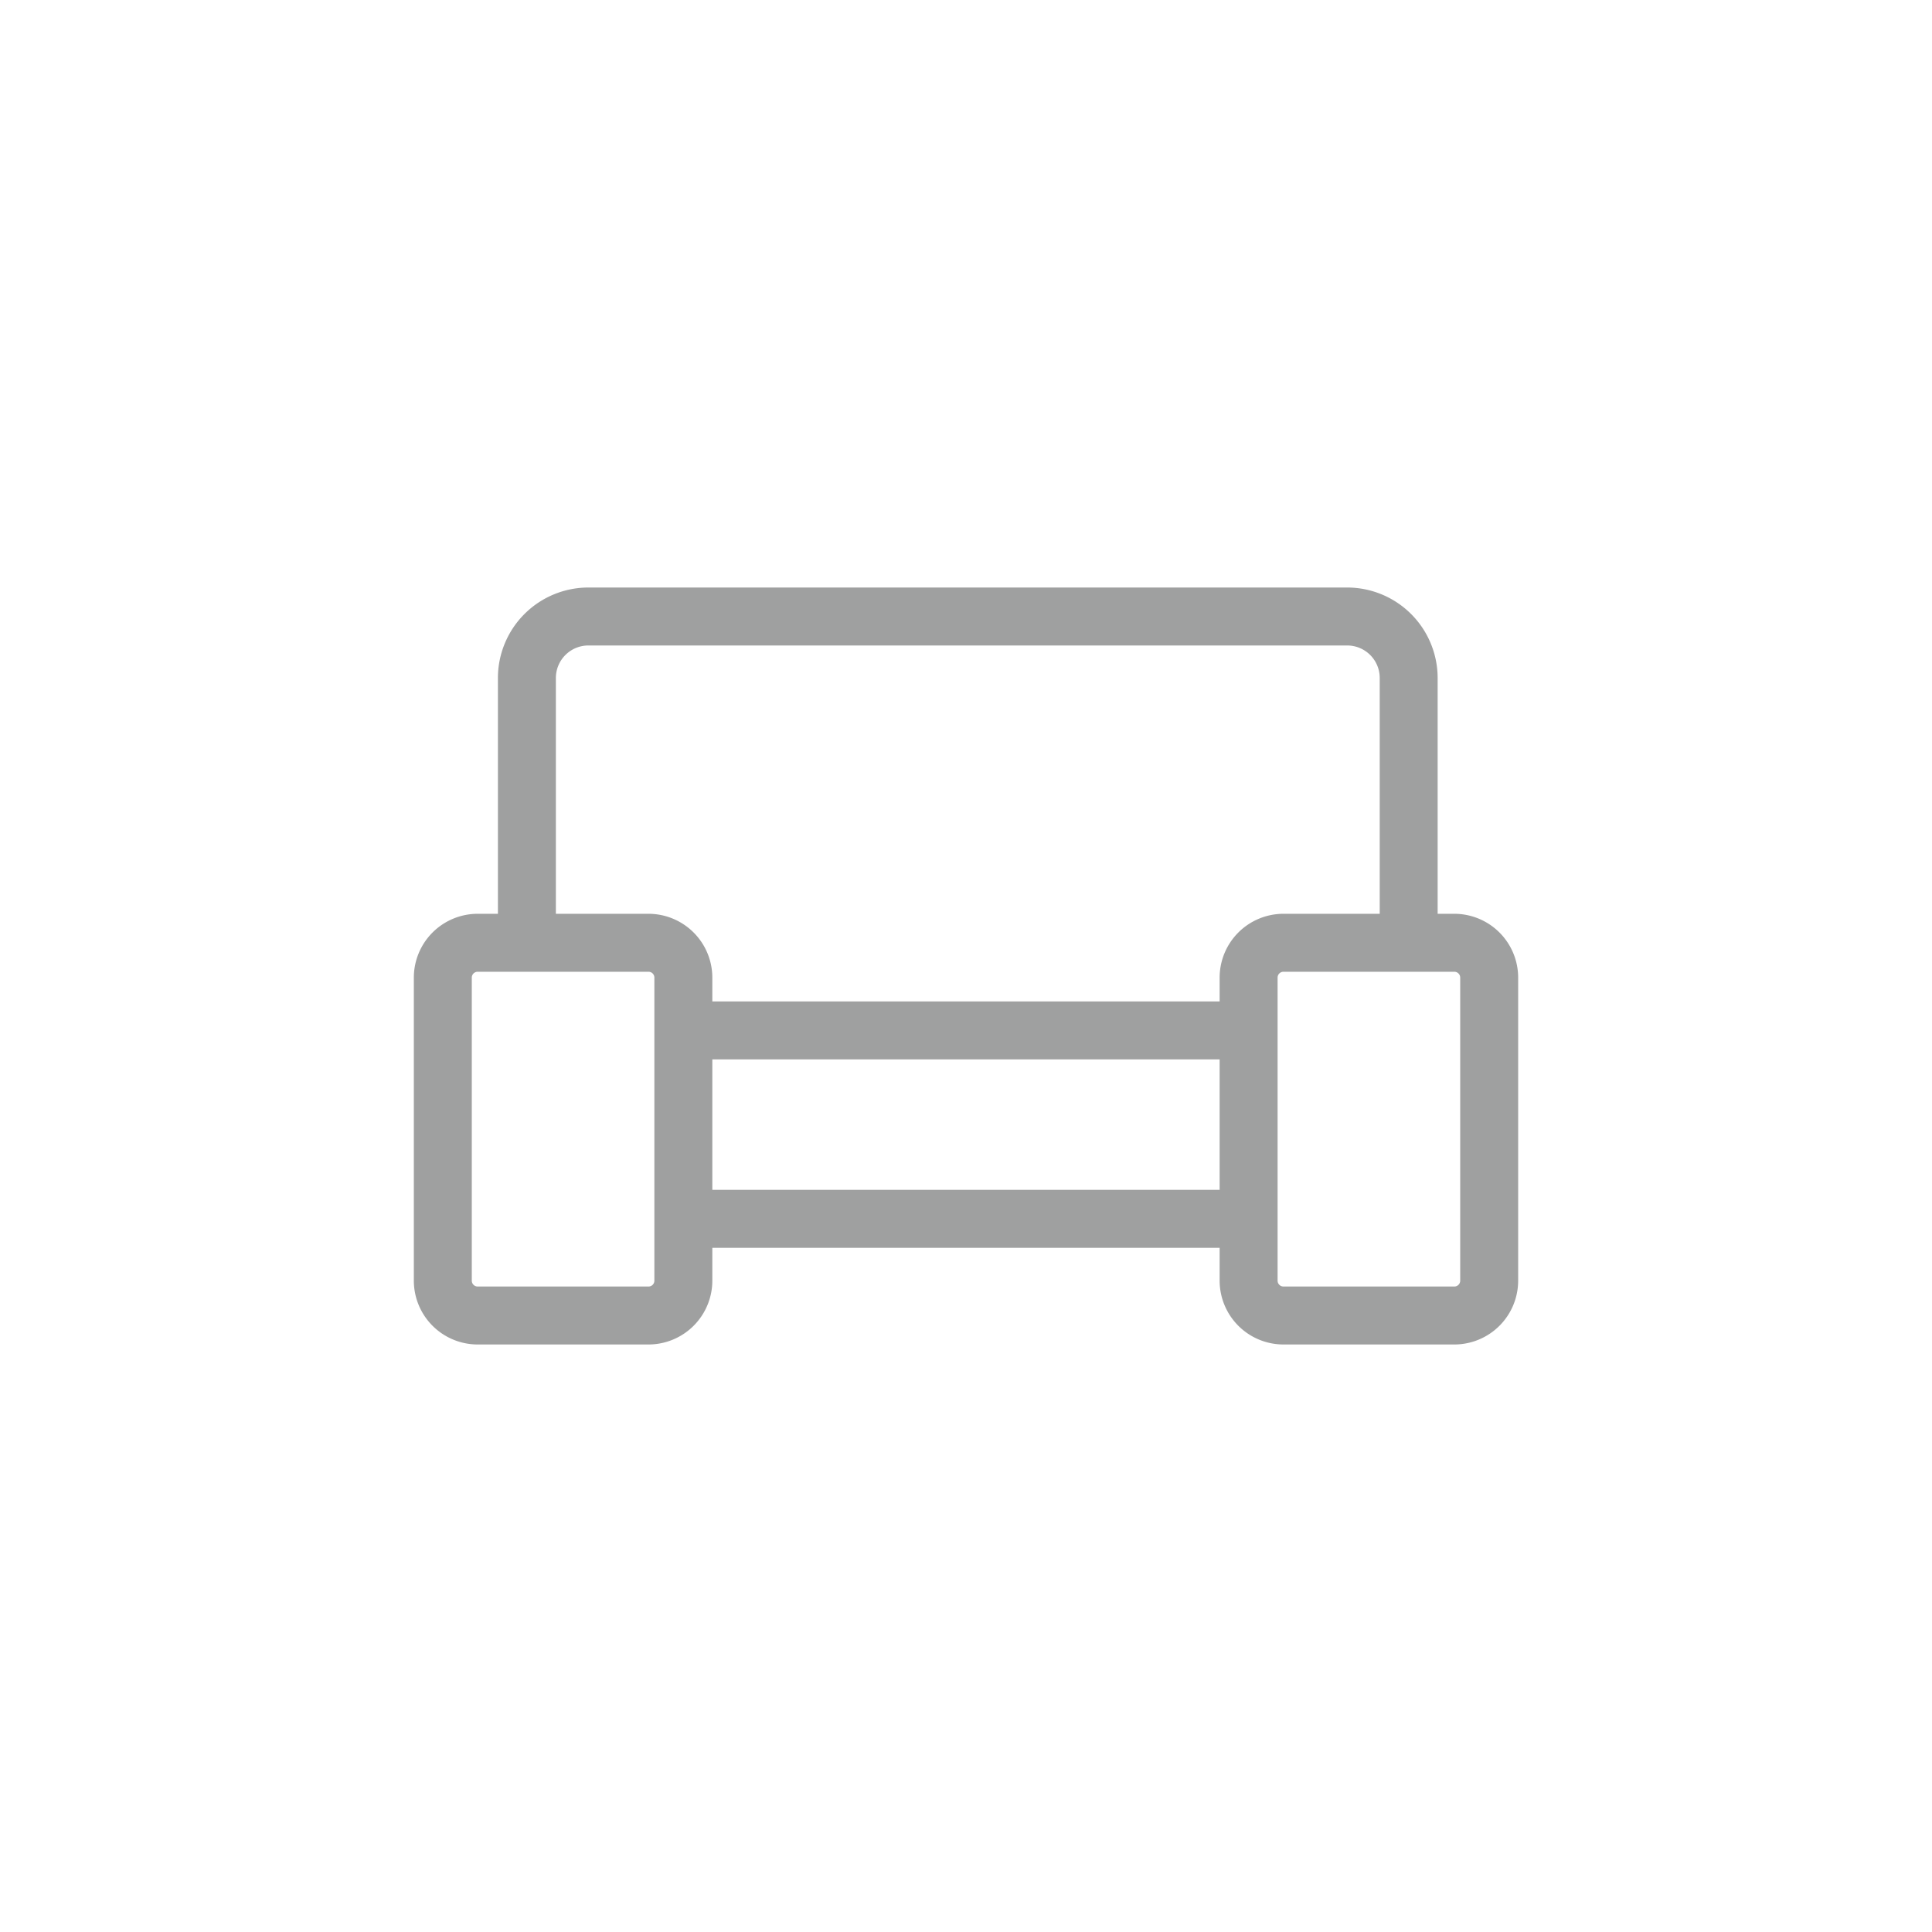 <svg id="圖層_1" data-name="圖層 1" xmlns="http://www.w3.org/2000/svg" viewBox="0 0 50 50"><defs><style>.cls-1{fill:#9fa0a0;}</style></defs><path class="cls-1" d="M37.639,23.649h-.433V17.546a2.343,2.343,0,0,0-2.341-2.341H15.227A2.343,2.343,0,0,0,12.886,17.546v6.103H12.361a1.653,1.653,0,0,0-1.651,1.651v7.843A1.653,1.653,0,0,0,12.361,34.795h4.424a1.653,1.653,0,0,0,1.65-1.651V32.294h13.129v.85A1.653,1.653,0,0,0,33.215,34.795h4.424a1.653,1.653,0,0,0,1.651-1.651V25.3A1.653,1.653,0,0,0,37.639,23.649ZM14.386,17.546a.841.841,0,0,1,.841-.841H34.866a.841.841,0,0,1,.841.841v6.103H33.215a1.653,1.653,0,0,0-1.651,1.651v.617H18.435v-.617A1.653,1.653,0,0,0,16.785,23.649H14.386Zm2.549,15.598a.151.151,0,0,1-.15.151H12.361a.152.152,0,0,1-.151-.151V25.3A.152.152,0,0,1,12.361,25.149h4.424a.151.151,0,0,1,.15.151v7.843Zm1.5-2.35V27.418h13.129V30.794Zm19.355,2.35a.152.152,0,0,1-.151.151H33.215a.152.152,0,0,1-.151-.151V25.3a.152.152,0,0,1,.151-.151h4.424a.152.152,0,0,1,.151.151Z"/></svg>